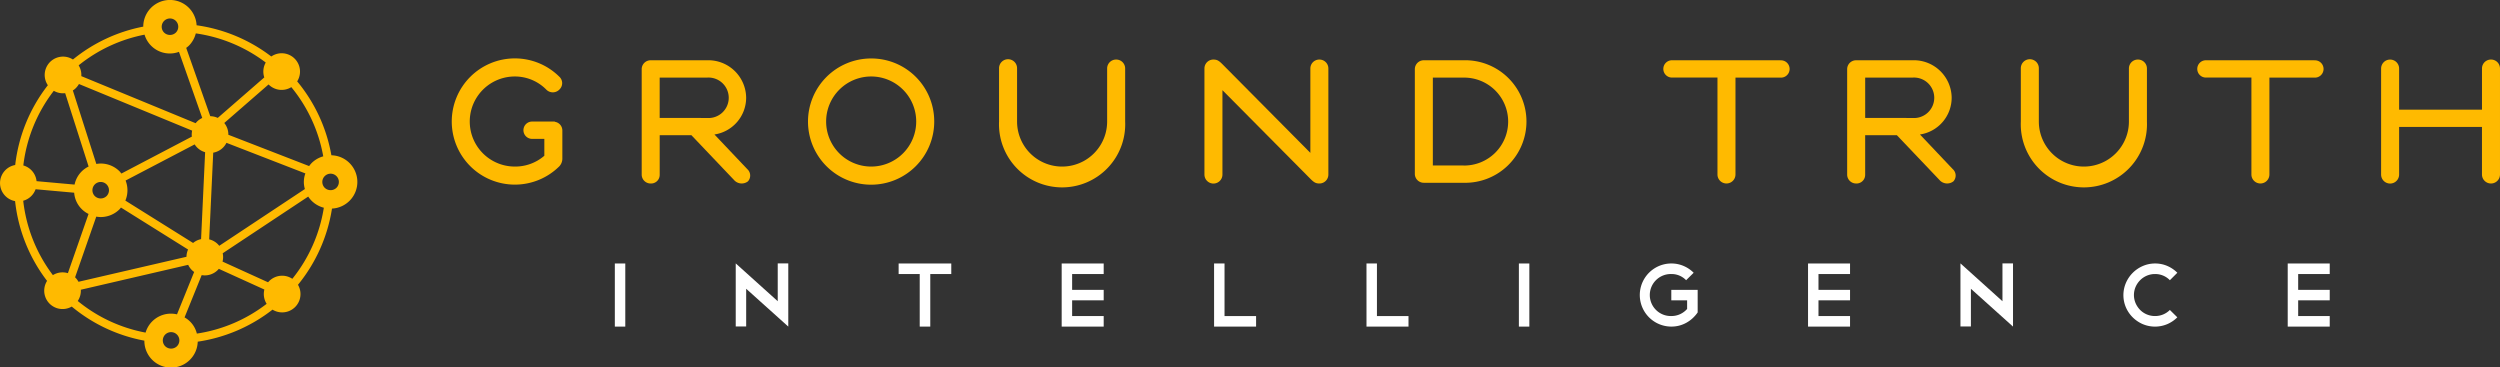 <svg id="GTI_Logo" data-name="GTI Logo" xmlns="http://www.w3.org/2000/svg" width="209.944" height="30.834" viewBox="0 0 209.944 30.834">
  <rect x="0" y="0" width="209.944" height="30.834" fill="#333333" stroke="none"/>
  <g id="Group_5" data-name="Group 5" transform="translate(37.941 4.91)">
    <path id="Path_52" data-name="Path 52" d="M506.354,97.276a3.126,3.126,0,0,0,2.662-3.086,3.18,3.18,0,0,0-3.3-3.147H501a.749.749,0,0,0-.756.757v8.835a.749.749,0,0,0,.756.757.724.724,0,0,0,.756-.727V97.336h2.663l3.57,3.752a.858.858,0,0,0,1.18.121.724.724,0,0,0-.061-1.028Zm-4.6-1.391V92.5h3.963a1.7,1.7,0,1,1,0,3.389Z" transform="translate(-484.297 -90.892)" fill="#ffba00"/>
    <path id="Path_53" data-name="Path 53" d="M541.573,90.653a5.3,5.3,0,1,0,5.295,5.3A5.281,5.281,0,0,0,541.573,90.653Zm0,9.077a3.782,3.782,0,1,1,3.782-3.782A3.783,3.783,0,0,1,541.573,99.73Z" transform="translate(-506.355 -90.653)" fill="#ffba00"/>
    <path id="Path_54" data-name="Path 54" d="M587.449,90.887a.749.749,0,0,0-.756.757v4.448a3.782,3.782,0,0,1-7.564,0V91.644a.757.757,0,1,0-1.513,0v4.448a5.3,5.3,0,1,0,10.59,0V91.644A.749.749,0,0,0,587.449,90.887Z" transform="translate(-531.659 -90.796)" fill="#ffba00"/>
    <path id="Path_55" data-name="Path 55" d="M631.731,90.887a.749.749,0,0,0-.756.757v7.079l-7.383-7.443c-.3-.3-.453-.393-.756-.393a.749.749,0,0,0-.756.757v8.9a.756.756,0,1,0,1.512,0V93.458l7.383,7.443c.3.3.453.394.756.394a.75.75,0,0,0,.756-.757v-8.9A.749.749,0,0,0,631.731,90.887Z" transform="translate(-558.875 -90.796)" fill="#ffba00"/>
    <path id="Path_56" data-name="Path 56" d="M671.717,91.043h-3.328a.749.749,0,0,0-.756.757v8.774a.749.749,0,0,0,.756.757h3.328a5.146,5.146,0,1,0,0-10.288Zm0,8.835h-2.572V92.5h2.572a3.692,3.692,0,1,1,0,7.383Z" transform="translate(-586.759 -90.892)" fill="#ffba00"/>
    <path id="Path_57" data-name="Path 57" d="M731.283,91.043h-9.076a.727.727,0,1,0,0,1.452h3.782v8.139a.756.756,0,1,0,1.512,0V92.5h3.782a.727.727,0,1,0,0-1.452Z" transform="translate(-619.701 -90.892)" fill="#ffba00"/>
    <path id="Path_58" data-name="Path 58" d="M767.345,97.276a3.125,3.125,0,0,0,2.662-3.086,3.18,3.18,0,0,0-3.3-3.147h-4.72a.749.749,0,0,0-.756.757v8.835a.75.75,0,0,0,.756.757.725.725,0,0,0,.756-.727V97.336h2.663l3.57,3.752a.858.858,0,0,0,1.18.121.724.724,0,0,0-.06-1.028Zm-4.6-1.391V92.5h3.963a1.7,1.7,0,1,1,0,3.389Z" transform="translate(-644.052 -90.892)" fill="#ffba00"/>
    <path id="Path_59" data-name="Path 59" d="M808.66,90.887a.749.749,0,0,0-.756.757v4.448a3.782,3.782,0,0,1-7.564,0V91.644a.757.757,0,1,0-1.513,0v4.448a5.3,5.3,0,1,0,10.59,0V91.644A.749.749,0,0,0,808.66,90.887Z" transform="translate(-667.064 -90.796)" fill="#ffba00"/>
    <path id="Path_60" data-name="Path 60" d="M846.882,91.043h-9.077a.727.727,0,1,0,0,1.452h3.782v8.139a.756.756,0,1,0,1.512,0V92.5h3.782a.727.727,0,1,0,0-1.452Z" transform="translate(-690.46 -90.892)" fill="#ffba00"/>
    <path id="Path_61" data-name="Path 61" d="M886.057,90.887a.749.749,0,0,0-.756.757v3.449h-6.959V91.644a.756.756,0,1,0-1.512,0v8.9a.756.756,0,1,0,1.512,0V96.545H885.3v3.994a.756.756,0,1,0,1.513,0v-8.9A.749.749,0,0,0,886.057,90.887Z" transform="translate(-714.811 -90.796)" fill="#ffba00"/>
    <path id="Path_62" data-name="Path 62" d="M467.783,95.971v-.019h-.1c-.007,0-.013,0-.02,0s-.014,0-.022,0h-1.725a.727.727,0,1,0,0,1.452h.99v1.418a3.73,3.73,0,0,1-2.481.908,3.782,3.782,0,0,1,0-7.564,3.7,3.7,0,0,1,2.662,1.119.767.767,0,0,0,1.09-.03.731.731,0,0,0,0-1.058,5.3,5.3,0,1,0,0,7.5.96.96,0,0,0,.242-.605V96.7A.739.739,0,0,0,467.783,95.971Z" transform="translate(-459.135 -90.653)" fill="#ffba00"/>
  </g>
  <g id="Group_6" data-name="Group 6" transform="translate(51.632 22.119)">
    <path id="Path_63" data-name="Path 63" d="M494.431,135.041h.878v5.3h-.878Z" transform="translate(-494.431 -135.033)" fill="#fff"/>
    <path id="Path_64" data-name="Path 64" d="M520.6,135.02l3.527,3.177V135.02h.886v5.307l-3.536-3.176v3.168H520.6Z" transform="translate(-510.447 -135.02)" fill="#fff"/>
    <path id="Path_65" data-name="Path 65" d="M555.873,135.041h4.421v.886H558.53v4.413h-.886v-4.413h-1.771Z" transform="translate(-532.04 -135.033)" fill="#fff"/>
    <path id="Path_66" data-name="Path 66" d="M594.7,135.041v.886h-2.65v1.329h2.65v.878h-2.65v1.321h2.65v.886h-3.528v-5.3Z" transform="translate(-553.647 -135.033)" fill="#fff"/>
    <path id="Path_67" data-name="Path 67" d="M624.167,135.041h.878v4.413h2.65v.886h-3.527Z" transform="translate(-573.844 -135.033)" fill="#fff"/>
    <path id="Path_68" data-name="Path 68" d="M657.163,135.041h.878v4.413h2.65v.886h-3.527Z" transform="translate(-594.041 -135.033)" fill="#fff"/>
    <path id="Path_69" data-name="Path 69" d="M690.156,135.041h.878v5.3h-.878Z" transform="translate(-614.236 -135.033)" fill="#fff"/>
    <path id="Path_70" data-name="Path 70" d="M718.971,135.041a2.584,2.584,0,0,1,1.031.206,2.675,2.675,0,0,1,.848.573l-.634.626a1.68,1.68,0,0,0-1.244-.519,1.764,1.764,0,1,0,0,3.527,1.744,1.744,0,0,0,.736-.156,1.768,1.768,0,0,0,.592-.439v-.725h-1.328v-.878h2.214v1.894a2.858,2.858,0,0,1-.423.488,2.712,2.712,0,0,1-.523.378,2.587,2.587,0,0,1-.6.241,2.626,2.626,0,0,1-.664.083,2.65,2.65,0,0,1,0-5.3Z" transform="translate(-630.252 -135.033)" fill="#fff"/>
    <path id="Path_71" data-name="Path 71" d="M756.288,135.041v.886h-2.65v1.329h2.65v.878h-2.65v1.321h2.65v.886h-3.527v-5.3Z" transform="translate(-652.558 -135.033)" fill="#fff"/>
    <path id="Path_72" data-name="Path 72" d="M785.756,135.02l3.528,3.177V135.02h.886v5.307l-3.536-3.176v3.168h-.878Z" transform="translate(-672.754 -135.02)" fill="#fff"/>
    <path id="Path_73" data-name="Path 73" d="M823.693,135.041a2.56,2.56,0,0,1,1.028.206,2.677,2.677,0,0,1,.844.573l-.626.626a1.7,1.7,0,0,0-1.246-.519,1.723,1.723,0,0,0-.687.137,1.782,1.782,0,0,0-.562.378,1.839,1.839,0,0,0-.382.561,1.744,1.744,0,0,0,0,1.375,1.884,1.884,0,0,0,.378.561,1.728,1.728,0,0,0,.561.378,1.752,1.752,0,0,0,.691.137,1.731,1.731,0,0,0,1.246-.511l.626.618a2.682,2.682,0,0,1-.844.573,2.648,2.648,0,0,1-2.058,0,2.745,2.745,0,0,1-.843-.569,2.661,2.661,0,0,1-.573-.84,2.609,2.609,0,0,1,0-2.05,2.706,2.706,0,0,1,1.416-1.42A2.556,2.556,0,0,1,823.693,135.041Z" transform="translate(-694.35 -135.033)" fill="#fff"/>
    <path id="Path_74" data-name="Path 74" d="M860.137,135.041v.886h-2.65v1.329h2.65v.878h-2.65v1.321h2.65v.886h-3.528v-5.3Z" transform="translate(-716.124 -135.033)" fill="#fff"/>
  </g>
  <path id="Path_75" data-name="Path 75" d="M390.674,91.688a2.229,2.229,0,0,0-1.523-.652,13.347,13.347,0,0,0-2.872-6.206,1.54,1.54,0,0,0-2.176-2.09,13.369,13.369,0,0,0-6.271-2.622,2.241,2.241,0,0,0-4.479.114,13.34,13.34,0,0,0-5.906,2.762,1.54,1.54,0,0,0-2.107,2.159,13.37,13.37,0,0,0-2.741,6.7,1.54,1.54,0,0,0-.01,3.032,13.379,13.379,0,0,0,2.686,6.7,1.539,1.539,0,0,0,2.071,2.156,13.345,13.345,0,0,0,6.1,2.862,2.241,2.241,0,0,0,4.481.086,13.364,13.364,0,0,0,6.28-2.69,1.539,1.539,0,0,0,2.138-2.087,13.356,13.356,0,0,0,2.857-6.4,2.24,2.24,0,0,0,1.472-3.823Zm-6.787-6.59a1.541,1.541,0,0,0,1.9.216,12.668,12.668,0,0,1,2.681,5.811,2.227,2.227,0,0,0-.975.562,2.266,2.266,0,0,0-.21.256l-6.784-2.63a1.536,1.536,0,0,0-.343-.989l3.718-3.235Zm3.041,8.771-7.195,4.769a1.635,1.635,0,0,0-.124-.142,1.533,1.533,0,0,0-.72-.4l.339-7.279a1.532,1.532,0,0,0,1.112-.827l6.627,2.57a2.066,2.066,0,0,0-.04,1.314Zm-9.743-12.038a2.226,2.226,0,0,0,.58-1.031,12.687,12.687,0,0,1,5.873,2.447,1.54,1.54,0,0,0-.122,1.25l-3.908,3.4a1.536,1.536,0,0,0-.628-.142l-2.021-5.739A2.216,2.216,0,0,0,377.185,81.831Zm-9.521,19.489c-.012-.012-.024-.022-.037-.033l1.78-5.1a2.261,2.261,0,0,0,.37.036,2.231,2.231,0,0,0,1.588-.658c.043-.043.076-.094.116-.14l5.636,3.526a1.542,1.542,0,0,0-.135.609l-9.069,2.1A1.523,1.523,0,0,0,367.665,101.32Zm1.623-7.839a.695.695,0,0,1,.983.983.712.712,0,0,1-.983,0,.694.694,0,0,1,0-.983Zm8.249,4.918-5.686-3.557a2.228,2.228,0,0,0,.019-1.685l5.8-3.034a1.526,1.526,0,0,0,.879.654l-.34,7.3A1.525,1.525,0,0,0,377.537,98.4Zm-2.431-18.648a.695.695,0,0,1,.983.983.712.712,0,0,1-.983,0,.694.694,0,0,1,0-.983Zm-1.644,1.156a2.213,2.213,0,0,0,2.89,1.443l1.955,5.552a1.537,1.537,0,0,0-.433.3,1.656,1.656,0,0,0-.122.14l-9.6-3.953a1.539,1.539,0,0,0-.224-.906A12.667,12.667,0,0,1,373.462,80.907Zm-5.757,4.473a1.549,1.549,0,0,0,.249-.329l9.505,3.914a1.549,1.549,0,0,0-.026.505l-5.916,3.1c-.05-.061-.094-.126-.151-.183a2.233,2.233,0,0,0-1.588-.658,2.286,2.286,0,0,0-.365.036l-1.972-6.171A1.516,1.516,0,0,0,367.705,85.381Zm-1.864.241a1.541,1.541,0,0,0,.955.2l1.968,6.159a2.172,2.172,0,0,0-1.178,1.517l-3.192-.287a1.537,1.537,0,0,0-1.112-1.32A12.686,12.686,0,0,1,365.841,85.622Zm-.077,15.479a12.7,12.7,0,0,1-2.491-6.246,1.531,1.531,0,0,0,1.039-.966l3.24.291a2.161,2.161,0,0,0,1.207,1.784l-1.735,4.972A1.543,1.543,0,0,0,365.764,101.1Zm7.788,4.828a12.659,12.659,0,0,1-5.7-2.656,1.539,1.539,0,0,0,.259-.945l9.016-2.092a1.473,1.473,0,0,0,.5.6l-1.44,3.559a2.266,2.266,0,0,0-.5-.059,2.216,2.216,0,0,0-2.138,1.591Zm2.63,1.146a.712.712,0,0,1-.983,0,.695.695,0,1,1,.983,0Zm1.672-1.065a2.13,2.13,0,0,0-1.032-1.358l1.437-3.551a1.539,1.539,0,0,0,1.351-.428c.031-.031.06-.064.088-.1l3.826,1.739a1.541,1.541,0,0,0,.191,1.2A12.683,12.683,0,0,1,377.854,106.01Zm8.017-4.6a1.54,1.54,0,0,0-1.944.193c-.033.033-.064.067-.093.1l-3.823-1.738a1.548,1.548,0,0,0,.015-.7l7.181-4.76a2.271,2.271,0,0,0,.291.36,2.225,2.225,0,0,0,1.02.576A12.676,12.676,0,0,1,385.871,101.41Zm3.706-7.641a.712.712,0,0,1-.983,0,.695.695,0,1,1,.983,0Z" transform="translate(-361.322 -77.996)" fill="#ffba00"/>
</svg>
